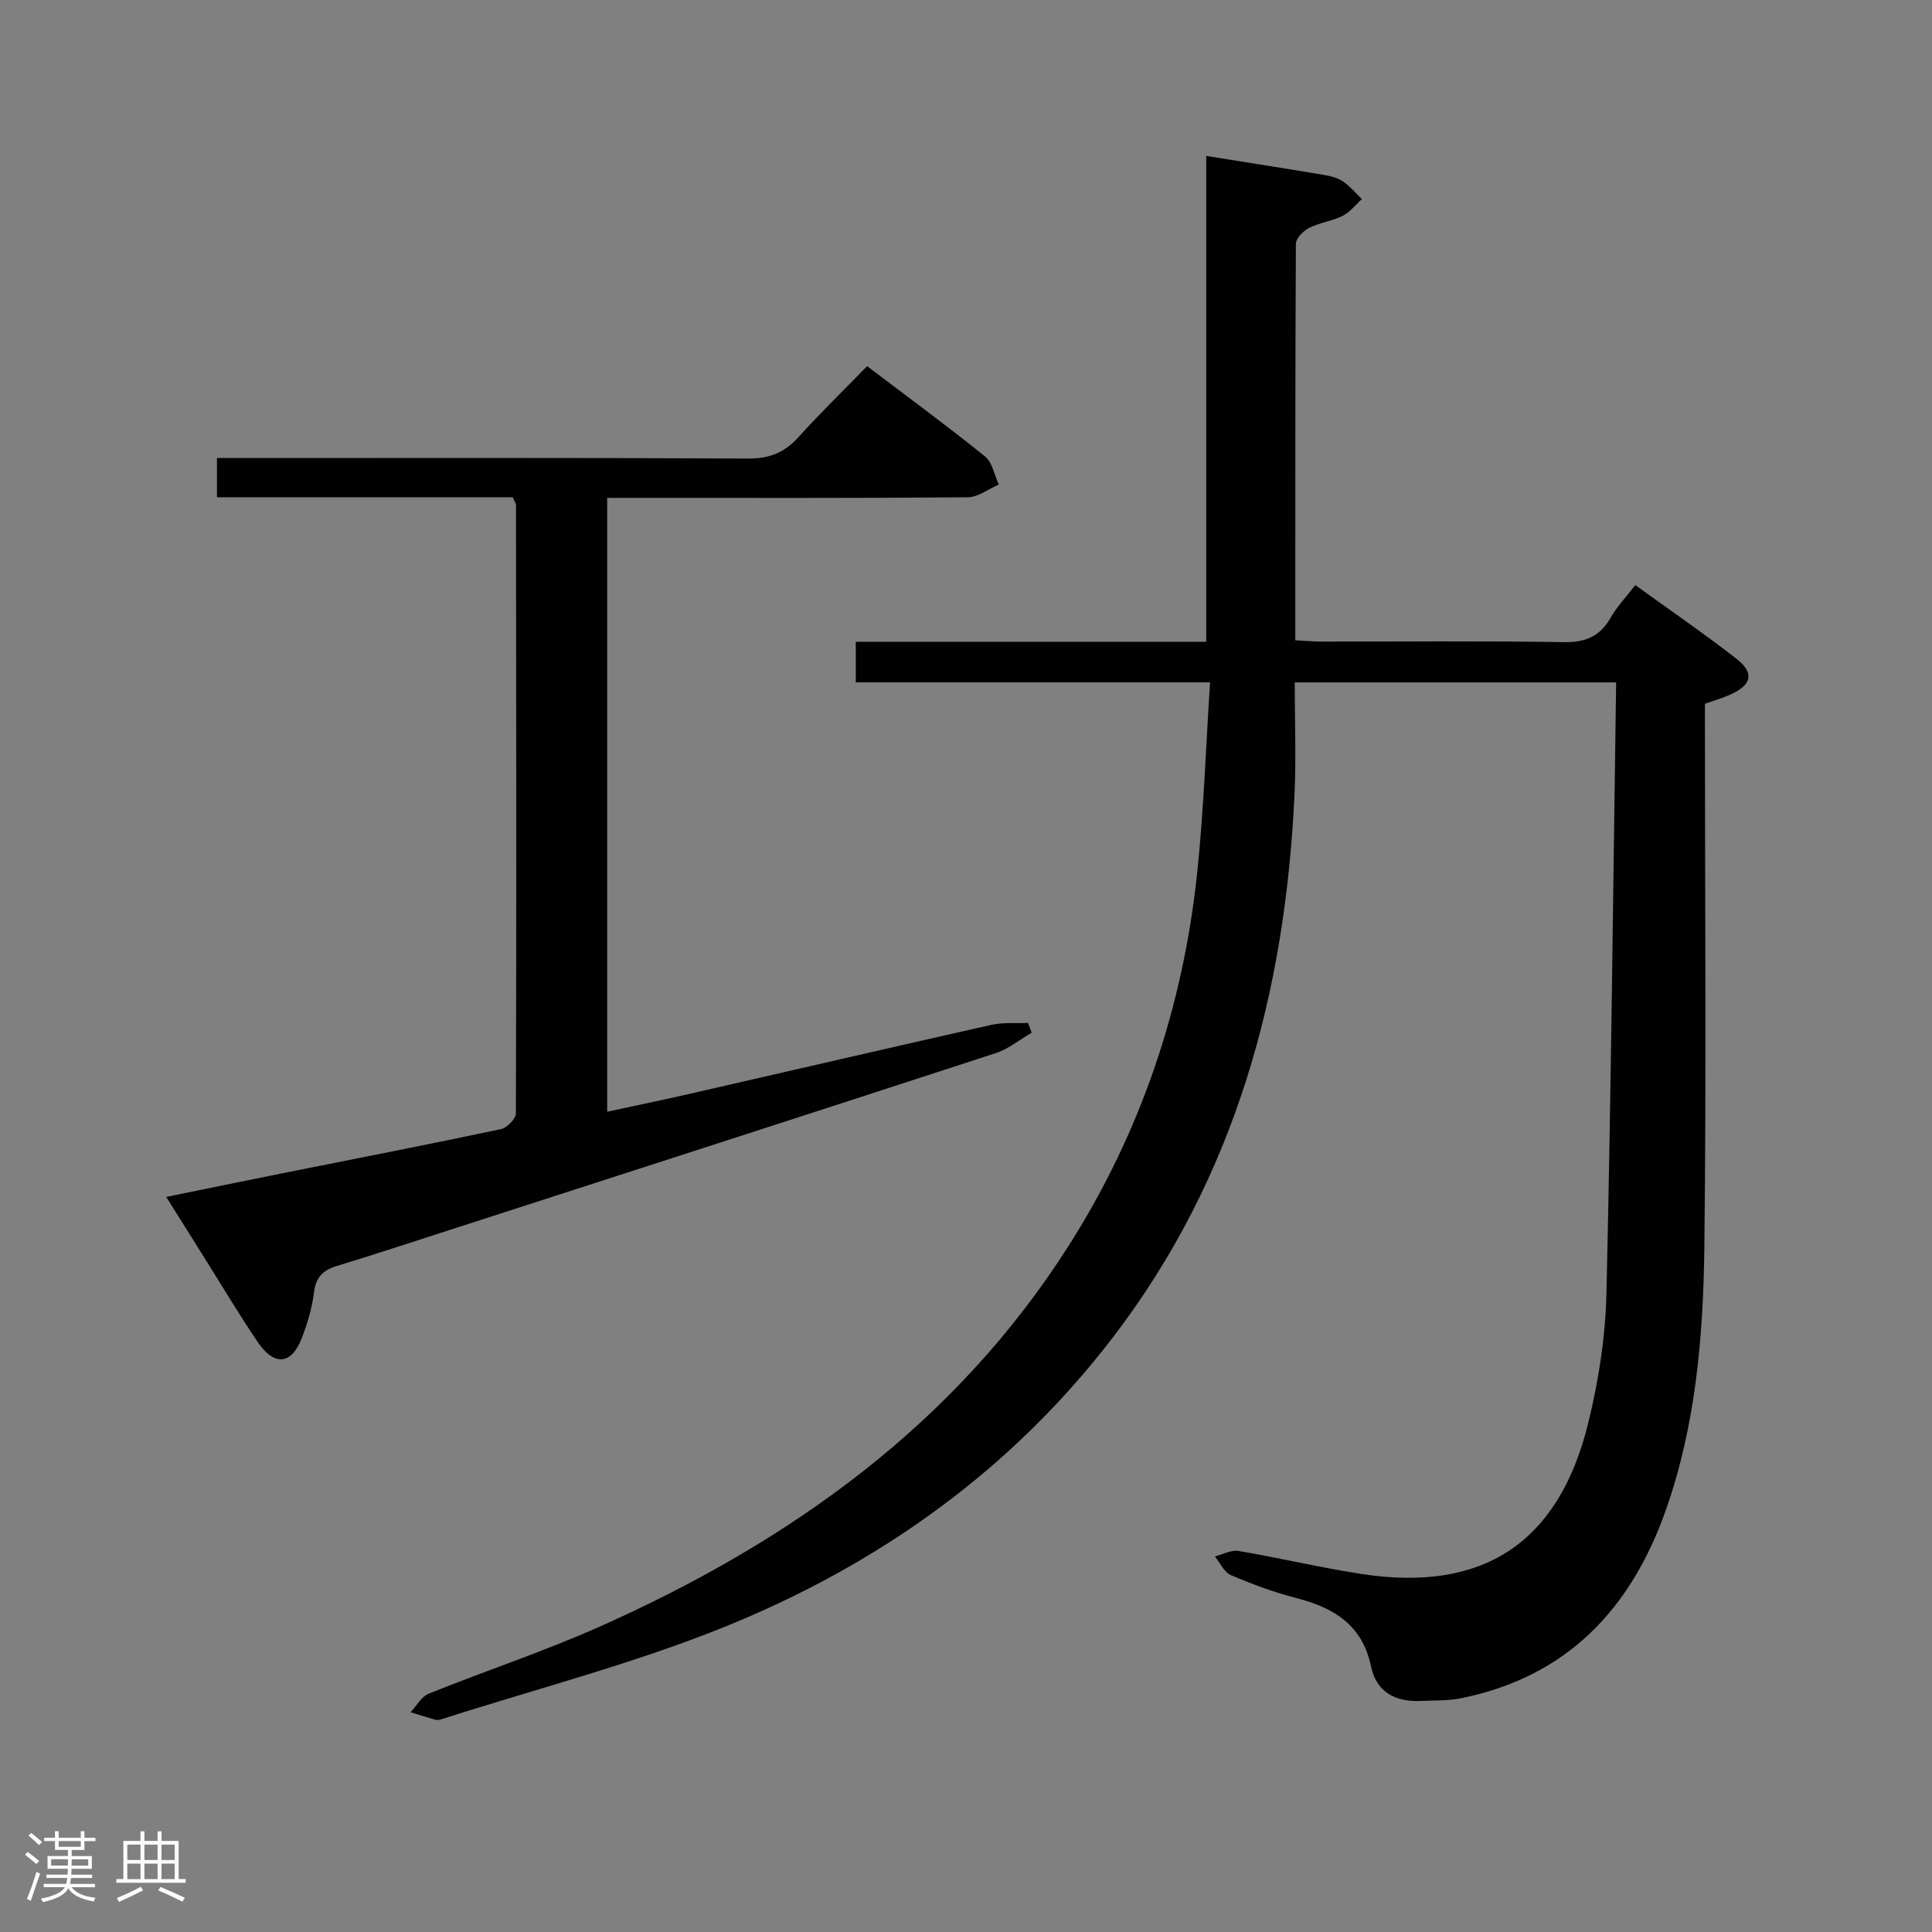 <svg enable-background="new 0 0 400 400" viewBox="0 0 400 400" xmlns="http://www.w3.org/2000/svg"><rect x="0" y="0" width="400" height="400" fill="#808080" stroke="none"/><path d="m5.17 384 .55-.58c.85.61 1.65 1.24 2.4 1.87l-.59.64c-.83-.73-1.62-1.38-2.36-1.93m1.22 9.53-.82-.34c.71-1.76 1.37-3.64 1.98-5.63.24.13.5.25.76.36-.6 1.67-1.24 3.54-1.92 5.61m-.5-13.5.57-.54c.56.44 1.31 1.06 2.26 1.87l-.64.64c-.68-.66-1.41-1.32-2.19-1.97m3.25.46h2.24v-1.36h.77v1.36h4.57v-1.36h.76v1.36h2.28v.69h-2.28v1.84h-2.64v1.26h4.18v2.64h-4.21c0 .45-.02.86-.05 1.21h4.32v.69h-4.38c-.04.34-.1.75-.19 1.22h5.15v.69h-4.82c.87 1.19 2.51 1.92 4.93 2.19-.17.31-.3.57-.37.76-2.77-.49-4.52-1.41-5.26-2.76-.56 1.26-2.3 2.23-5.24 2.9-.12-.24-.26-.48-.43-.72 2.73-.55 4.38-1.34 4.96-2.38h-4.38v-.69h4.65c.1-.38.17-.79.21-1.22h-4.32v-.69h4.4c.03-.34.05-.75.05-1.21h-4.2v-2.64h4.23v-1.26h-2.69v-1.84h-2.24zm1.46 4.46v1.29h3.45c.01-.4.02-.57.01-.53v-.32-.45h-3.46zm1.55-2.59h4.57v-1.19h-4.57zm6.11 2.59h-3.42v.77c-.02.19-.01.37-.02.53h3.44z" fill="#fcfafa"/><path d="m32.63 379.16h.82v1.98h3.54v7.89h1.46v.78h-14.37v-.78h1.46v-7.89h3.54v-1.98h.82v1.98h2.73zm-3.49 11.48.5.73c-1.61.82-3.28 1.63-5 2.41-.13-.27-.28-.55-.44-.82 1.75-.72 3.4-1.49 4.94-2.32m-2.78-5.55h2.73v-3.18h-2.73zm0 3.95h2.73v-3.2h-2.73zm3.54-3.95h2.73v-3.18h-2.73zm0 3.95h2.73v-3.2h-2.73zm7.89 4.68c-1.84-.92-3.51-1.7-5.02-2.32l.45-.73c1.89.8 3.57 1.55 5.04 2.23zm-1.62-11.81h-2.73v3.18h2.73zm-2.73 7.13h2.73v-3.2h-2.73z" fill="#fcfafa"/><g fill="#010102"><path d="m334.6 141.29c-22.64 0-44.09 0-66.54 0 0 7.74.31 15.5-.05 23.23-1.89 40.89-12.19 79.07-37.43 112.15-21.15 27.71-48.71 47.3-80.7 60.21-18.87 7.62-38.75 12.74-58.19 18.98-.47.15-1.03.33-1.47.21-1.75-.47-3.48-1.05-5.21-1.58 1.24-1.31 2.24-3.22 3.75-3.83 11.85-4.78 24.04-8.8 35.69-14.01 39.33-17.58 73.38-41.84 96.9-78.88 14.95-23.55 23.59-49.38 26.51-77.04 1.36-12.86 1.78-25.83 2.67-39.47-25.03 0-49.07 0-73.35 0 0-3.07 0-5.47 0-8.39h72.56c0-33.74 0-66.97 0-100.59 8.69 1.39 16.72 2.65 24.73 4 1.29.22 2.67.64 3.72 1.38 1.4.98 2.52 2.35 3.77 3.56-1.31 1.18-2.45 2.7-3.96 3.46-2.21 1.1-4.81 1.41-7.01 2.53-1.19.6-2.69 2.16-2.69 3.29-.15 27.15-.12 54.31-.12 82.07 2 .1 3.75.26 5.51.26 16.67.02 33.33-.16 49.99.12 4.51.08 7.54-1.13 9.77-5.04 1.31-2.29 3.18-4.25 5.12-6.77 7.05 5.1 14.15 9.96 20.92 15.23 3.78 2.94 3.23 5.39-1.12 7.38-1.63.74-3.37 1.24-5.38 1.96v5.42c0 35.66.3 71.33-.12 106.99-.22 18.43-1.76 36.86-7.96 54.48-7.24 20.57-20.55 34.67-42.63 39.04-2.58.51-5.29.38-7.95.52-5.3.28-9.34-1.73-10.47-7.13-1.79-8.59-7.67-12.16-15.44-14.16-4.64-1.19-9.19-2.89-13.6-4.77-1.39-.6-2.21-2.54-3.29-3.86 1.64-.41 3.37-1.39 4.9-1.13 8.51 1.44 16.92 3.45 25.44 4.76 25.09 3.87 40.79-6.34 46.91-31.07 2.18-8.81 3.61-18.01 3.82-27.07.97-41.94 1.38-83.91 2-126.44z"/><path d="m106.16 102.95c-20.36 0-40.64 0-61.24 0 0-2.73 0-5.12 0-8.12h6.02c34.66 0 69.32-.08 103.98.11 4.4.02 7.51-1.24 10.39-4.43 4.46-4.94 9.24-9.59 14.22-14.7 8.37 6.35 16.53 12.34 24.4 18.68 1.53 1.23 1.94 3.85 2.86 5.83-2.15.92-4.28 2.62-6.44 2.64-22.99.19-45.99.12-68.99.12-1.78 0-3.57 0-5.65 0v127.09c5.78-1.25 11.37-2.4 16.93-3.67 20.87-4.77 41.72-9.62 62.6-14.31 2.44-.55 5.06-.29 7.59-.41.26.68.51 1.35.77 2.03-2.48 1.43-4.79 3.36-7.45 4.23-37.08 12.1-74.2 24.06-111.31 36.05-8.37 2.7-16.73 5.46-25.14 8.03-2.88.88-4.32 2.34-4.7 5.5-.39 3.24-1.38 6.48-2.57 9.54-2.1 5.37-5.63 5.72-9 .79-3.93-5.77-7.49-11.79-11.21-17.7-2.46-3.92-4.92-7.84-7.8-12.44 8.36-1.7 16.1-3.31 23.86-4.86 15.15-3.03 30.31-5.97 45.42-9.17 1.26-.27 3.11-2.14 3.11-3.28.13-41.99.07-83.98.02-125.97-.01-.3-.25-.59-.67-1.58z"/></g></svg>